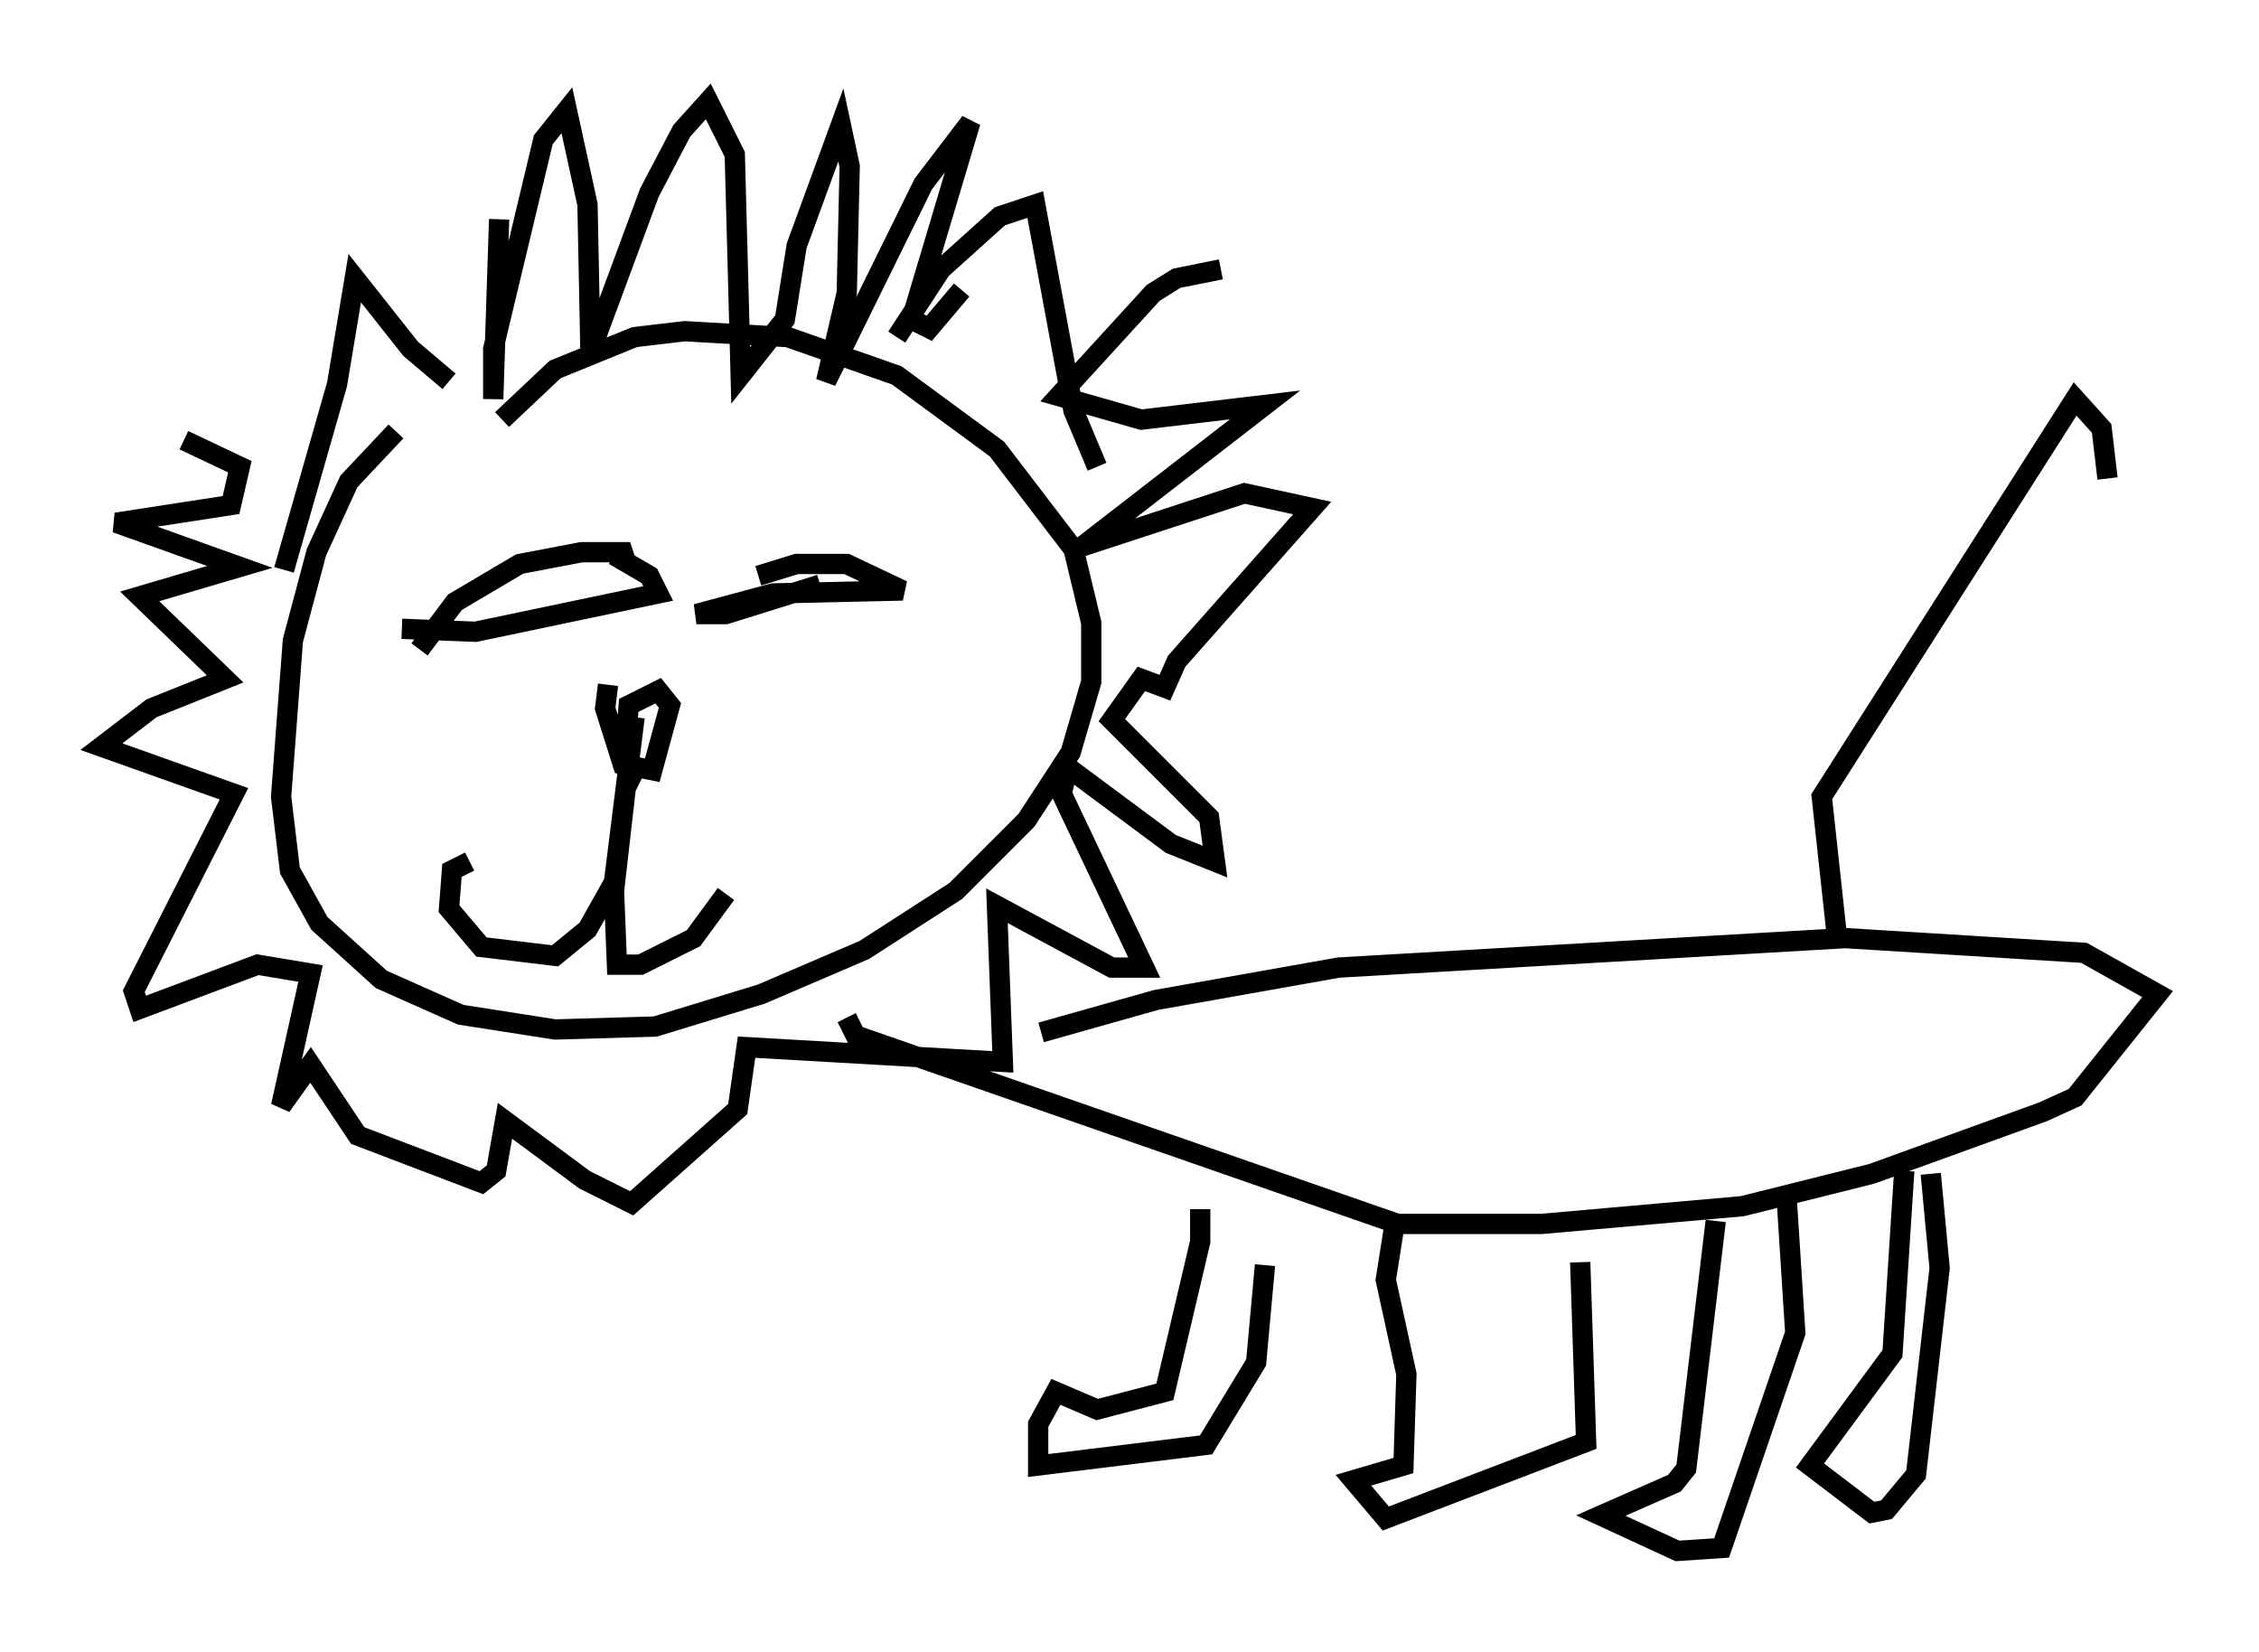 <?xml version="1.0" encoding="utf-8" ?>
<svg baseProfile="full" height="81.464" version="1.1" width="111.385" xmlns="http://www.w3.org/2000/svg" xmlns:ev="http://www.w3.org/2001/xml-events" xmlns:xlink="http://www.w3.org/1999/xlink"><defs /><rect fill="white" height="81.464" width="111.385" x="0" y="0" /><path d="M23.156, 19.38 m-3.631, 1.888 l-2.324, 2.469 -1.598, 3.486 l-1.162, 4.358 -0.581, 7.698 l0.436, 3.631 1.453, 2.615 l3.05, 2.76 3.922, 1.743 l4.648, 0.726 4.939, -0.145 l5.229, -1.598 5.084, -2.179 l4.503, -2.905 3.486, -3.486 l2.179, -3.341 1.017, -3.486 l0.0, -2.905 -0.872, -3.631 l-3.777, -4.939 -4.939, -3.631 l-5.374, -1.888 -5.084, -0.291 l-2.469, 0.291 -3.922, 1.598 l-2.615, 2.469 m-2.615, -1.888 l-1.888, -1.598 -2.76, -3.486 l-0.872, 5.229 -2.615, 9.151 m30.212, -11.475 l2.179, -3.341 2.905, -2.615 l1.743, -0.581 1.888, 10.168 l1.162, 2.76 m-33.408, 9.006 l1.743, -2.324 3.196, -1.888 l3.05, -0.581 2.034, 0.0 l0.145, 0.436 m-0.581, -0.291 l1.743, 1.017 0.436, 0.872 l-9.006, 1.888 -3.631, -0.145 m17.575, -2.615 l1.888, -0.581 2.469, 0.0 l2.76, 1.307 -6.391, 0.145 l-3.777, 1.017 1.453, 0.0 l4.648, -1.453 m-10.458, 4.939 l-0.145, 1.162 0.872, 2.76 l1.453, 0.291 0.872, -3.196 l-0.581, -0.726 -1.453, 0.726 l-0.145, 1.888 m0.436, -1.307 l-1.017, 8.134 -1.307, 2.324 l-1.598, 1.307 -3.631, -0.436 l-1.598, -1.888 0.145, -1.888 l0.872, -0.436 m8.425, -5.084 l-0.726, 1.453 -0.581, 5.084 l0.145, 3.631 1.162, 0.0 l2.615, -1.307 1.598, -2.179 m-11.184, -33.263 l-0.291, 8.86 0.0, -2.469 l2.469, -10.313 1.162, -1.453 l1.017, 4.648 0.145, 7.263 l2.905, -7.844 1.598, -3.05 l1.307, -1.453 1.307, 2.615 l0.291, 10.894 2.179, -2.76 l0.581, -3.631 2.179, -5.955 l0.436, 2.034 -0.145, 6.246 l-1.017, 4.358 4.793, -9.732 l2.324, -3.05 -2.905, 9.732 l0.872, 0.436 1.598, -1.888 m12.782, -1.017 l-2.179, 0.436 -1.162, 0.726 l-4.648, 5.084 4.067, 1.162 l6.101, -0.726 -9.006, 6.972 l7.989, -2.615 3.341, 0.726 l-6.682, 7.553 -0.581, 1.307 l-1.162, -0.436 -1.453, 2.034 l4.793, 4.793 0.291, 2.179 l-2.179, -0.872 -5.084, -3.777 l-0.291, 1.307 4.067, 8.57 l-1.598, 0.0 -5.665, -3.05 l0.291, 7.698 -12.637, -0.726 l-0.436, 3.05 -5.229, 4.648 l-2.324, -1.162 -3.922, -2.905 l-0.436, 2.469 -0.726, 0.581 l-6.101, -2.324 -2.324, -3.486 l-1.453, 2.034 1.453, -6.536 l-2.615, -0.436 -5.81, 2.179 l-0.291, -0.872 4.939, -9.732 l-6.536, -2.324 2.469, -1.888 l3.631, -1.453 -4.212, -4.067 l4.939, -1.453 -6.101, -2.179 l5.665, -0.872 0.436, -1.888 l-2.76, -1.307 m42.268, 29.195 l5.665, -1.598 9.006, -1.598 l24.983, -1.453 11.765, 0.726 l3.631, 2.034 -4.067, 5.084 l-1.598, 0.726 -8.425, 3.05 l-6.391, 1.598 -9.877, 0.872 l-7.117, 0.0 -26.726, -9.296 l-0.436, -0.872 m48.804, -4.212 l-0.726, -6.682 12.492, -19.609 l1.307, 1.453 0.291, 2.469 m-35.151, 36.749 l-0.436, 2.76 1.017, 4.648 l-0.145, 4.503 -2.469, 0.726 l1.598, 1.888 9.877, -3.777 l-0.291, -8.86 m6.682, -2.034 l-1.453, 12.201 -0.581, 0.726 l-3.631, 1.598 3.777, 1.743 l2.179, -0.145 3.631, -10.603 l-0.436, -6.827 m5.81, -1.162 l-0.581, 9.006 -4.067, 5.52 l3.05, 2.324 0.726, -0.145 l1.453, -1.743 1.162, -10.168 l-0.436, -4.648 m-36.022, 1.743 l0.0, 1.598 -1.743, 7.408 l-3.341, 0.872 -2.034, -0.872 l-0.872, 1.598 0.0, 2.034 l8.279, -1.017 2.469, -4.067 l0.436, -4.793 " fill="none" stroke="black" stroke-width="1" /></svg>